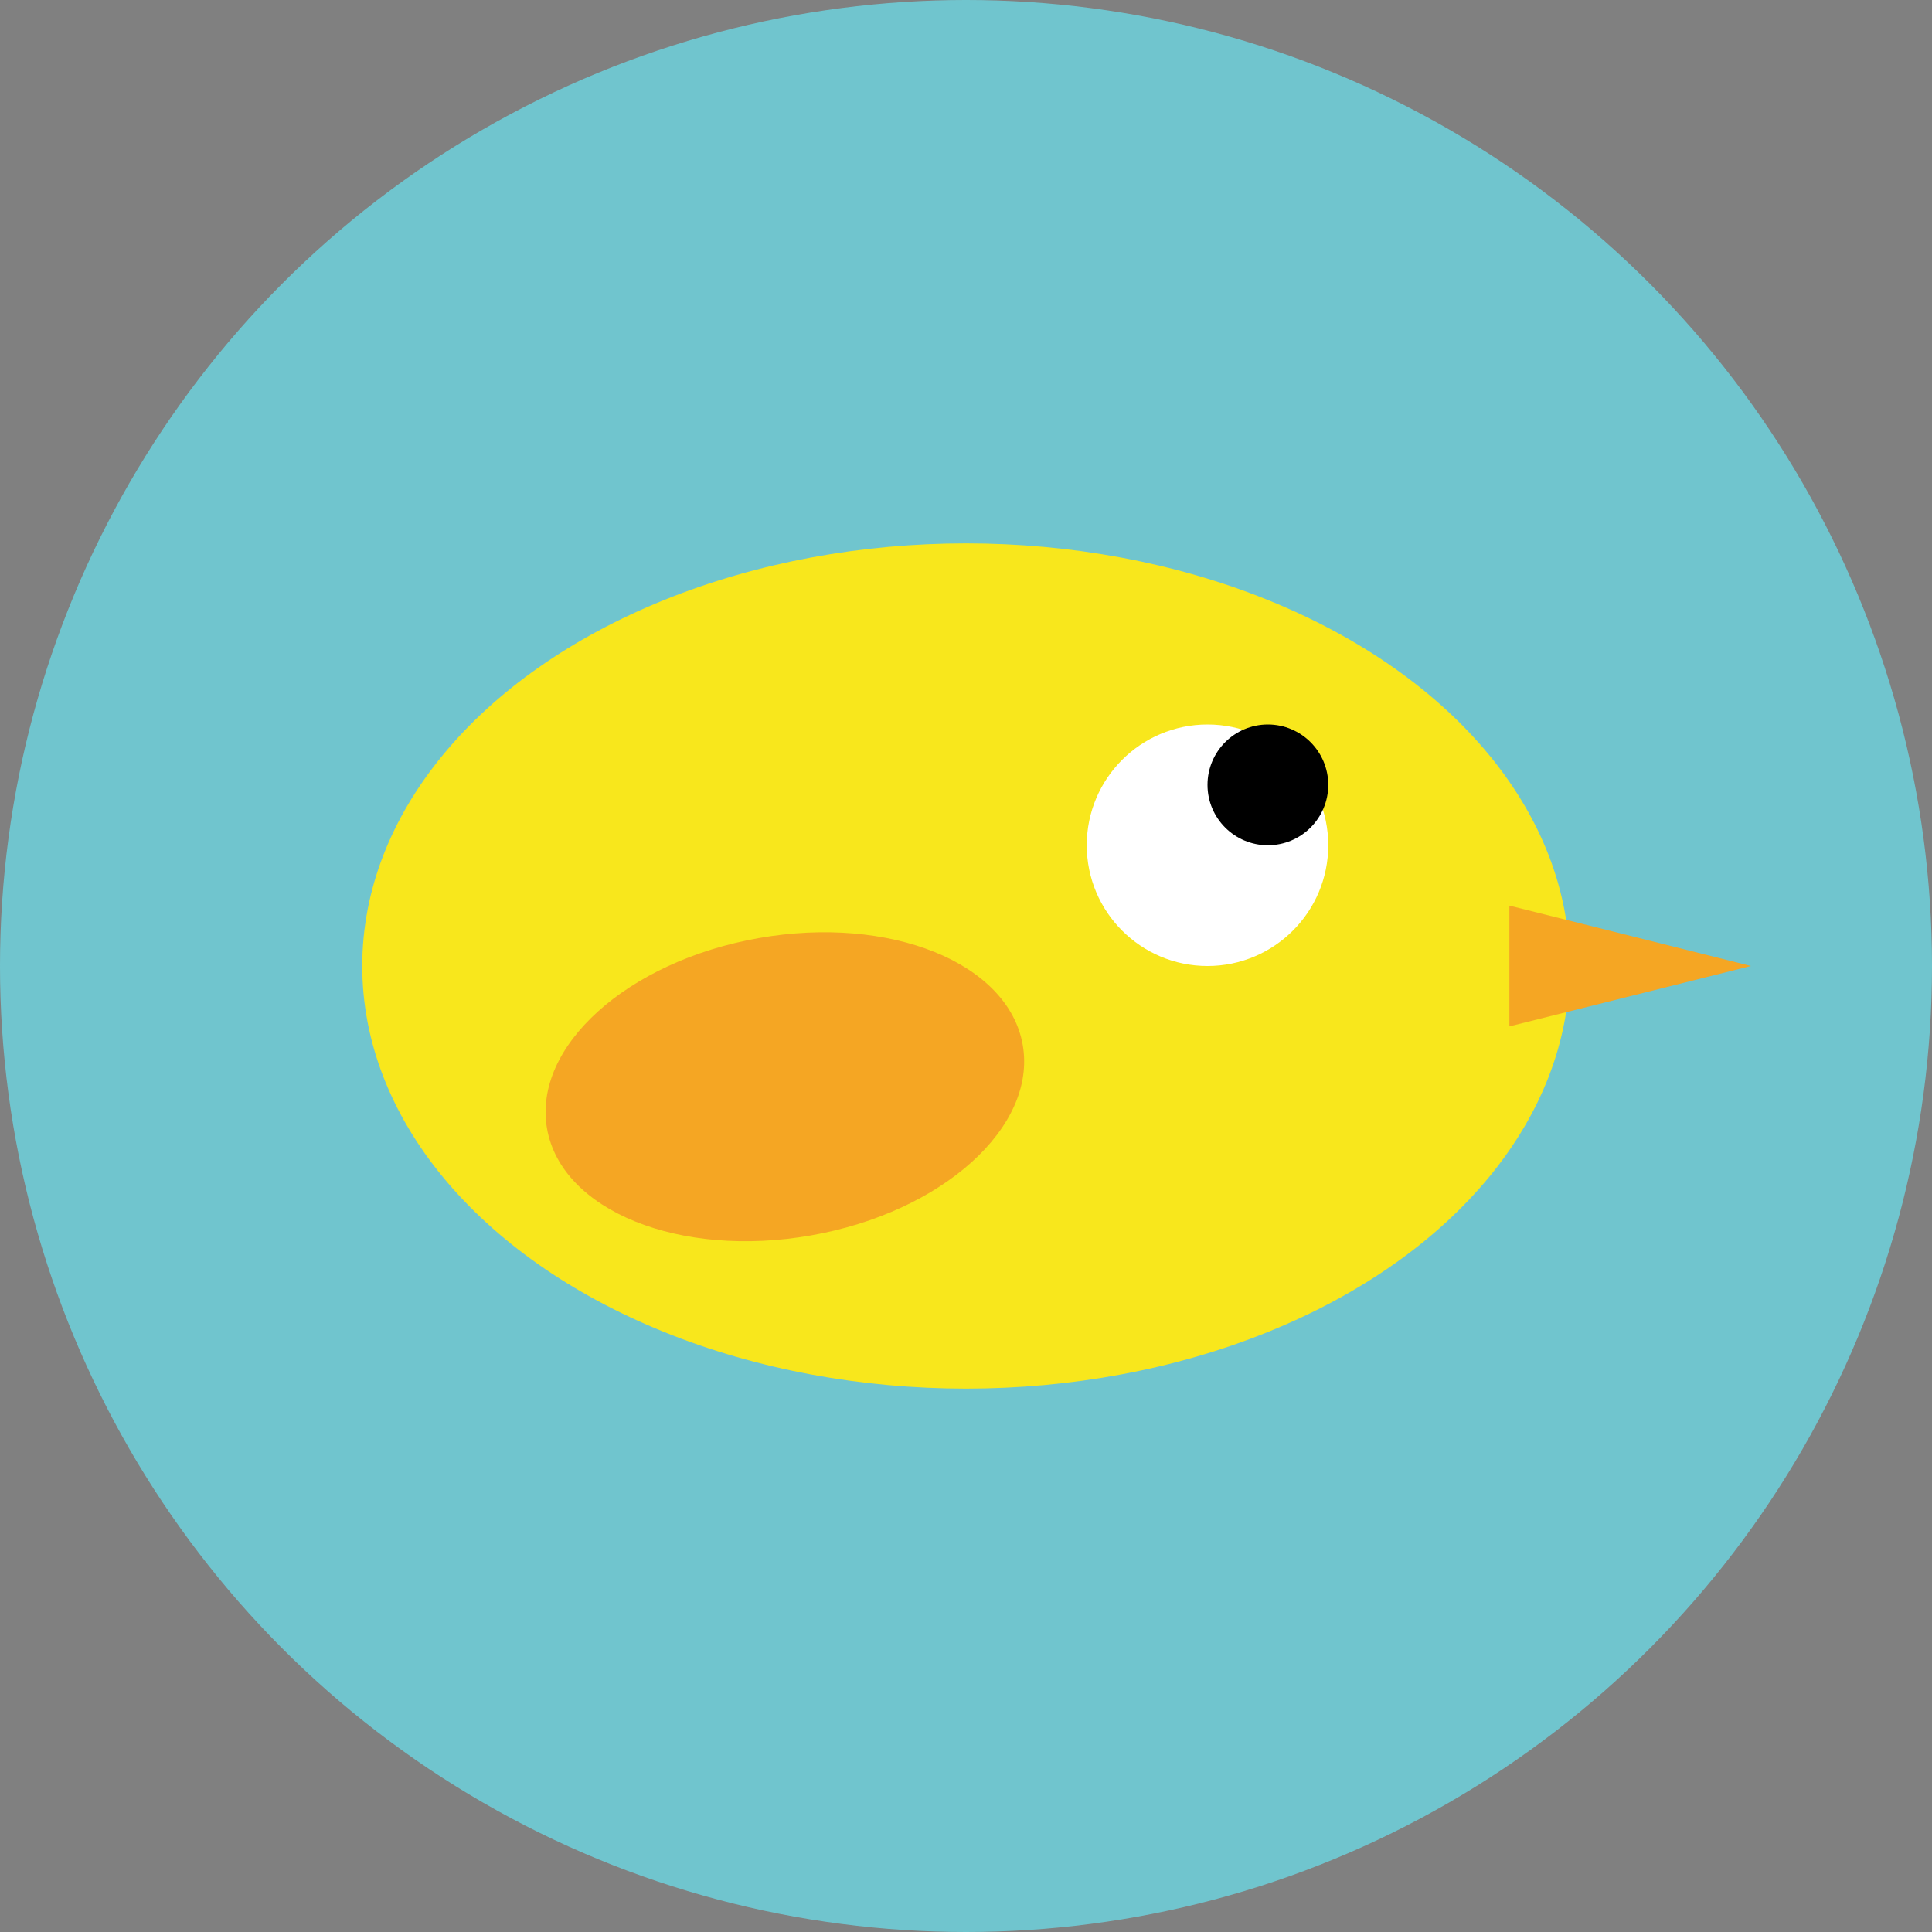 <svg xmlns="http://www.w3.org/2000/svg" viewBox="0 0 32 32">
  <rect x="0" y="0" width="32" height="32" fill="#808080" stroke="none"/>
  <circle cx="16" cy="16" r="16" fill="#70c5ce" />
  <!-- Bird body -->
  <ellipse cx="16" cy="16" rx="10" ry="7" fill="#f8e71c" />
  
  <!-- Eye -->
  <circle cx="20" cy="14" r="2" fill="white" />
  <circle cx="21" cy="13" r="1" fill="black" />
  
  <!-- Wing -->
  <ellipse cx="13" cy="18" rx="4" ry="2.5" fill="#f5a623" transform="rotate(-10 13 18)" />
  
  <!-- Beak -->
  <polygon points="25,15 25,17 29,16" fill="#f5a623" />
</svg> 
